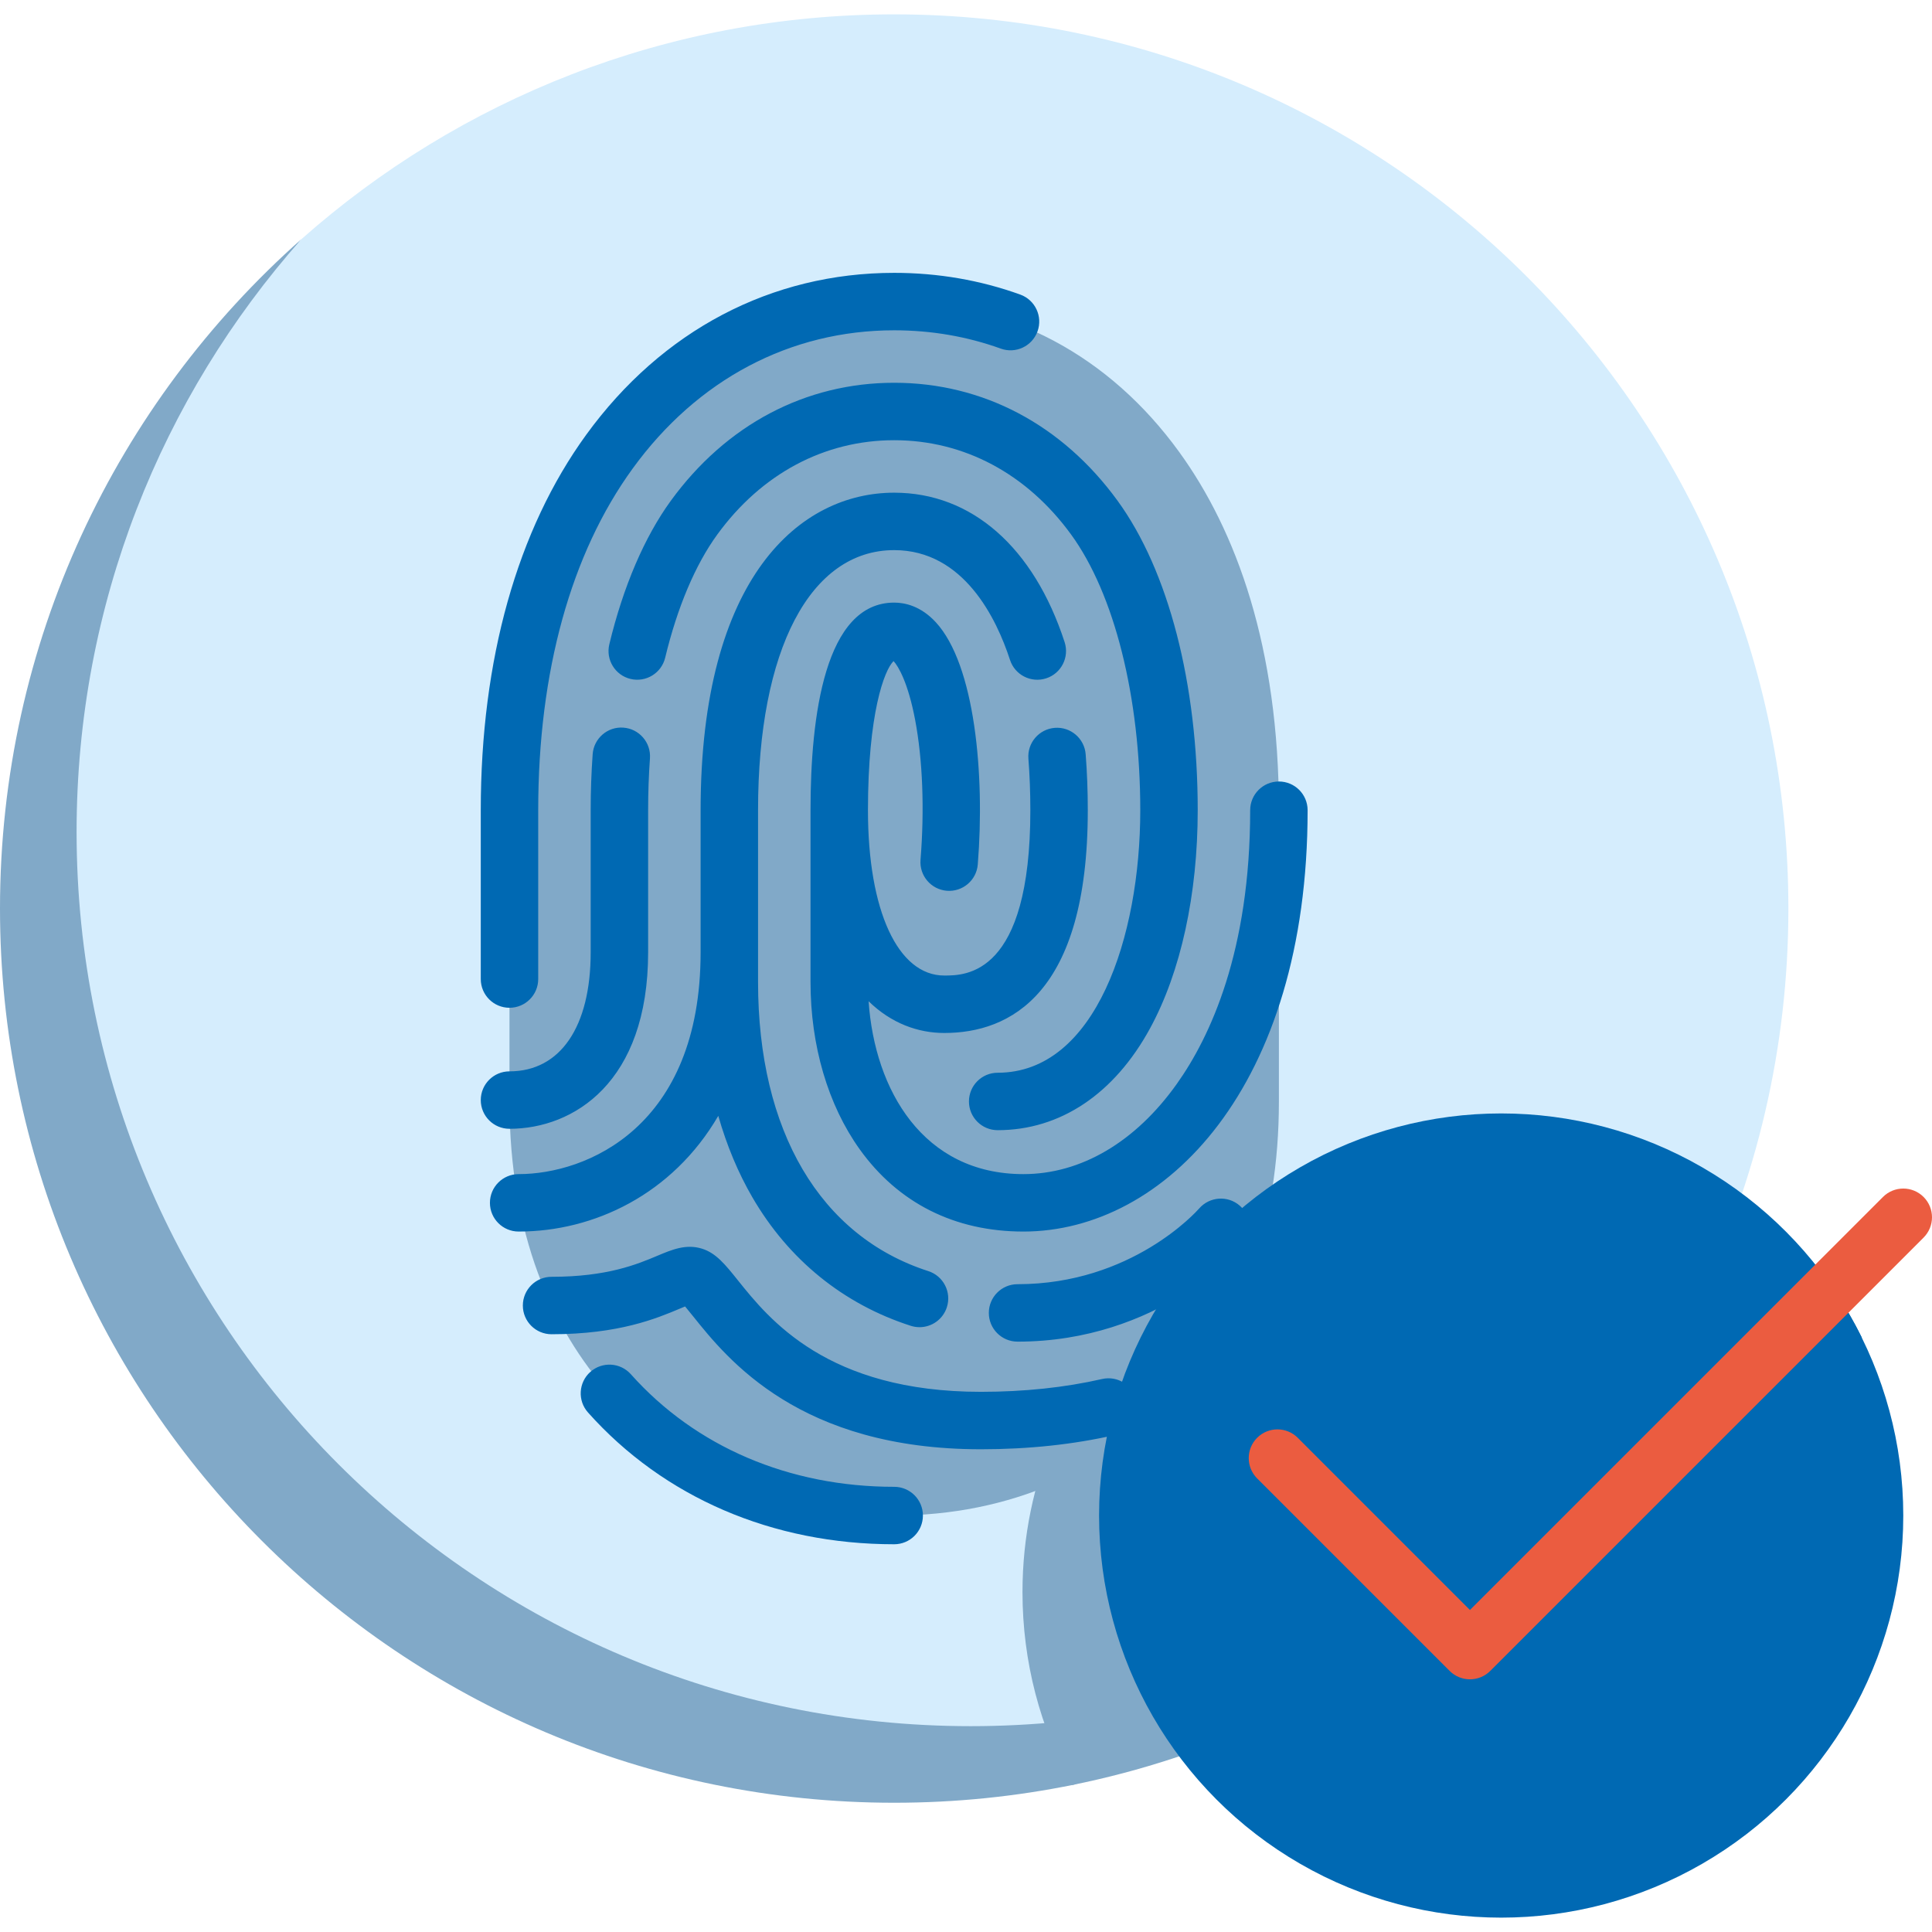 <?xml version="1.0"?>
<svg xmlns="http://www.w3.org/2000/svg" xmlns:xlink="http://www.w3.org/1999/xlink" xmlns:svgjs="http://svgjs.com/svgjs" version="1.1" width="512" height="512" x="0" y="0" viewBox="0 0 504.5 504.5" style="enable-background:new 0 0 512 512" xml:space="preserve" class=""><g><g xmlns="http://www.w3.org/2000/svg"><path d="m78.704 62.454c-48.269 42.777-78.704 105.227-78.704 174.796 0 128.958 104.542 233.5 233.5 233.5 16.12 0 31.858-1.634 47.058-4.744 0 0 97.617-46.321 144.783-100.243-50.28 44.889-383.156-262.103-346.637-303.309z" fill="#81a9c8" data-original="#81a9c8" style="" class=""/><path d="m467 237.25c0-128.958-104.542-233.5-233.5-233.5-59.39 0-113.59 22.185-154.796 58.704-36.519 41.206-58.704 95.406-58.704 154.796 0 128.958 104.542 233.5 233.5 233.5 16.12 0 31.858-1.634 47.058-4.744 0 0 74.503-35.354 124.783-80.243 7.662-8.76 13.995-17.719 18.359-26.714 14.928-30.767 23.3-65.305 23.3-101.799z" fill="#d5edfd" data-original="#bcd1e1" style="" class=""/><path d="m443.694 339.046c-18.767-17.549-43.973-28.296-71.694-28.296-57.99 0-105 47.01-105 105 0 18.261 4.665 35.431 12.863 50.389 72.298-14.565 132.502-62.522 163.831-127.093z" fill="#81a9c8" data-original="#81a9c8" style="" class=""/><path d="m307.86 117.941c-18.085-24.907-44.229-39.191-74.36-39.191-26.778 0-50.402 11.29-68.023 31.283-2.207 2.503-4.324 5.136-6.337 7.907-14.981 20.632-26.098 51.077-26.098 93.627v76.055c0 34.64 11.117 59.426 26.098 76.222 18.085 20.276 44.229 31.905 74.36 31.905s56.275-11.629 74.36-31.905c.958-1.075 1.901-2.183 2.826-3.323 13.532-16.686 23.272-40.475 23.272-72.898 0 0 0-48.066 0-76.055 0-42.55-11.117-72.995-26.098-93.627z" fill="#81a9c8" data-original="#81a9c8" style="" class=""/><path d="m233.5 403.25c-31.768 0-60.164-12.222-79.958-34.413-2.757-3.091-2.486-7.832.605-10.589 3.091-2.756 7.832-2.486 10.589.604 16.908 18.957 41.329 29.397 68.763 29.397 4.142 0 7.5 3.357 7.5 7.5s-3.357 7.501-7.499 7.501zm22.643-24.804c-47.326 0-66.13-23.465-75.167-34.742-.671-.837-1.432-1.787-2.079-2.552-.477.194-.986.408-1.451.604-5.913 2.487-15.809 6.652-33.417 6.652-4.142 0-7.5-3.357-7.5-7.5s3.358-7.5 7.5-7.5c14.58 0 22.415-3.297 27.599-5.479 3.86-1.624 7.506-3.155 11.661-1.873 3.682 1.14 6.077 4.129 9.393 8.267 8.156 10.178 23.338 29.122 63.462 29.122 11.294 0 21.94-1.126 31.642-3.346 4.042-.919 8.061 1.602 8.984 5.639.924 4.038-1.601 8.061-5.638 8.984-10.799 2.471-22.571 3.724-34.989 3.724zm9.567-28.107c-4.142 0-7.5-3.357-7.5-7.5s3.358-7.5 7.5-7.5c29.77 0 46.732-18.979 47.439-19.787 2.721-3.105 7.453-3.44 10.57-.734 3.119 2.708 3.472 7.415.777 10.545-.877 1.019-21.927 24.976-58.786 24.976zm-25.598-3.774c-.761 0-1.535-.116-2.298-.362-17.591-5.658-31.89-17.262-41.352-33.556-3.714-6.397-6.693-13.538-8.899-21.267-11.976 20.554-32.539 30.214-52.131 30.214-4.142 0-7.5-3.357-7.5-7.5s3.358-7.5 7.5-7.5c17.648 0 47.515-12.199 47.515-57.923v-37.103c0-61.133 26.114-82.914 50.553-82.914 20.208 0 36.428 14.224 44.5 39.024 1.282 3.938-.872 8.171-4.811 9.453s-8.171-.871-9.453-4.811c-3.484-10.706-12.046-28.667-30.237-28.667-21.93 0-35.553 26.023-35.553 67.914v44.854c0 38.894 16.205 66.412 44.46 75.5 3.943 1.269 6.112 5.493 4.843 9.437-1.021 3.181-3.967 5.207-7.137 5.207zm27.125-24.971c-17.901 0-32.682-7.426-42.744-21.476-8.283-11.564-12.844-27.082-12.844-43.695v-44.854c0-24.731 3.791-54.212 21.851-54.212 2.797 0 6.954.891 10.868 5.133 10.198 11.052 12.852 39.727 10.958 63.241-.333 4.128-3.953 7.207-8.078 6.874-4.128-.332-7.206-3.948-6.874-8.077 1.061-13.179.561-26.164-1.41-36.563-1.837-9.692-4.385-14.005-5.629-15.332-2.446 2.344-6.687 13.798-6.687 38.936 0 26.225 7.822 43.17 19.927 43.17 5.56 0 22.478 0 22.478-43.17 0-4.643-.171-9.165-.508-13.441-.326-4.13 2.758-7.741 6.887-8.066 4.121-.323 7.741 2.758 8.066 6.887.368 4.667.555 9.587.555 14.621 0 48.078-20.38 58.17-37.478 58.17-6.818 0-13.824-2.491-19.756-8.286 1.586 23.216 14.264 45.142 40.417 45.142 15.033 0 29.262-8.368 40.066-23.563 8.738-12.289 19.154-34.663 19.154-71.463 0-4.143 3.358-7.5 7.5-7.5s7.5 3.357 7.5 7.5c.002 72.231-37.336 110.024-74.219 110.024zm-6.718-26.471c-4.142 0-7.5-3.357-7.5-7.5s3.358-7.5 7.5-7.5c25.584 0 37.237-35.537 37.237-68.555 0-29.543-6.752-56.456-18.061-71.992-11.559-15.879-27.964-24.624-46.194-24.624s-34.636 8.745-46.194 24.624c-5.733 7.877-10.441 19.005-13.613 32.179-.97 4.026-5.021 6.497-9.047 5.536-4.027-.97-6.505-5.021-5.536-9.048 3.629-15.072 9.186-28.038 16.069-37.494 14.456-19.86 35.168-30.797 58.322-30.797s43.866 10.937 58.321 30.796c13.304 18.276 20.934 47.734 20.934 80.82 0 21.985-4.415 42.205-12.431 56.936-9.344 17.166-23.48 26.619-39.807 26.619zm-127.477-.361c-4.142 0-7.5-3.357-7.5-7.5s3.358-7.5 7.5-7.5c13.276 0 21.202-11.623 21.202-31.091v-37.103c0-4.917.173-9.834.515-14.615.295-4.131 3.883-7.256 8.015-6.946 4.132.295 7.242 3.883 6.947 8.015-.316 4.427-.477 8.985-.477 13.547v37.103c.001 34.018-19.501 46.09-36.202 46.09zm0-31.602c-4.142 0-7.5-3.357-7.5-7.5v-44.092c0-39.332 9.519-73.232 27.528-98.034 19.8-27.267 48.364-42.284 80.43-42.284 11.417 0 22.492 1.908 32.919 5.672 3.896 1.406 5.915 5.705 4.508 9.602-1.407 3.896-5.705 5.917-9.601 4.508-8.789-3.173-18.151-4.781-27.826-4.781-27.136 0-51.389 12.819-68.292 36.097-16.137 22.224-24.666 53.076-24.666 89.222v44.092c0 4.141-3.357 7.498-7.5 7.498z" fill="#0069b3" data-original="#4980ac" style="" class=""/><circle cx="392" cy="395.75" fill="#0069b3" r="105" data-original="#9cd169" style="" class=""/><path d="m478.309 335.949-99.464 99.463-44.963-44.964c-2.929-2.928-7.678-2.928-10.606 0-2.929 2.93-2.929 7.678 0 10.607l50.267 50.267c1.464 1.464 3.384 2.196 5.303 2.196s3.839-.732 5.303-2.196l102.031-102.031c-2.3-4.653-4.934-9.111-7.871-13.342z" fill="#0069b3" data-original="#7dc03a" style="" class=""/><path d="m383.845 438.519c-1.919 0-3.839-.732-5.303-2.196l-50.267-50.267c-2.929-2.93-2.929-7.678 0-10.607 2.929-2.928 7.678-2.928 10.606 0l44.963 44.964 107.852-107.852c2.929-2.929 7.678-2.927 10.606 0 2.929 2.93 2.929 7.678 0 10.607l-113.154 113.154c-1.464 1.464-3.384 2.197-5.303 2.197z" fill="#eb5c40" data-original="#ebf7e0" style="" class=""/></g></g></svg>

